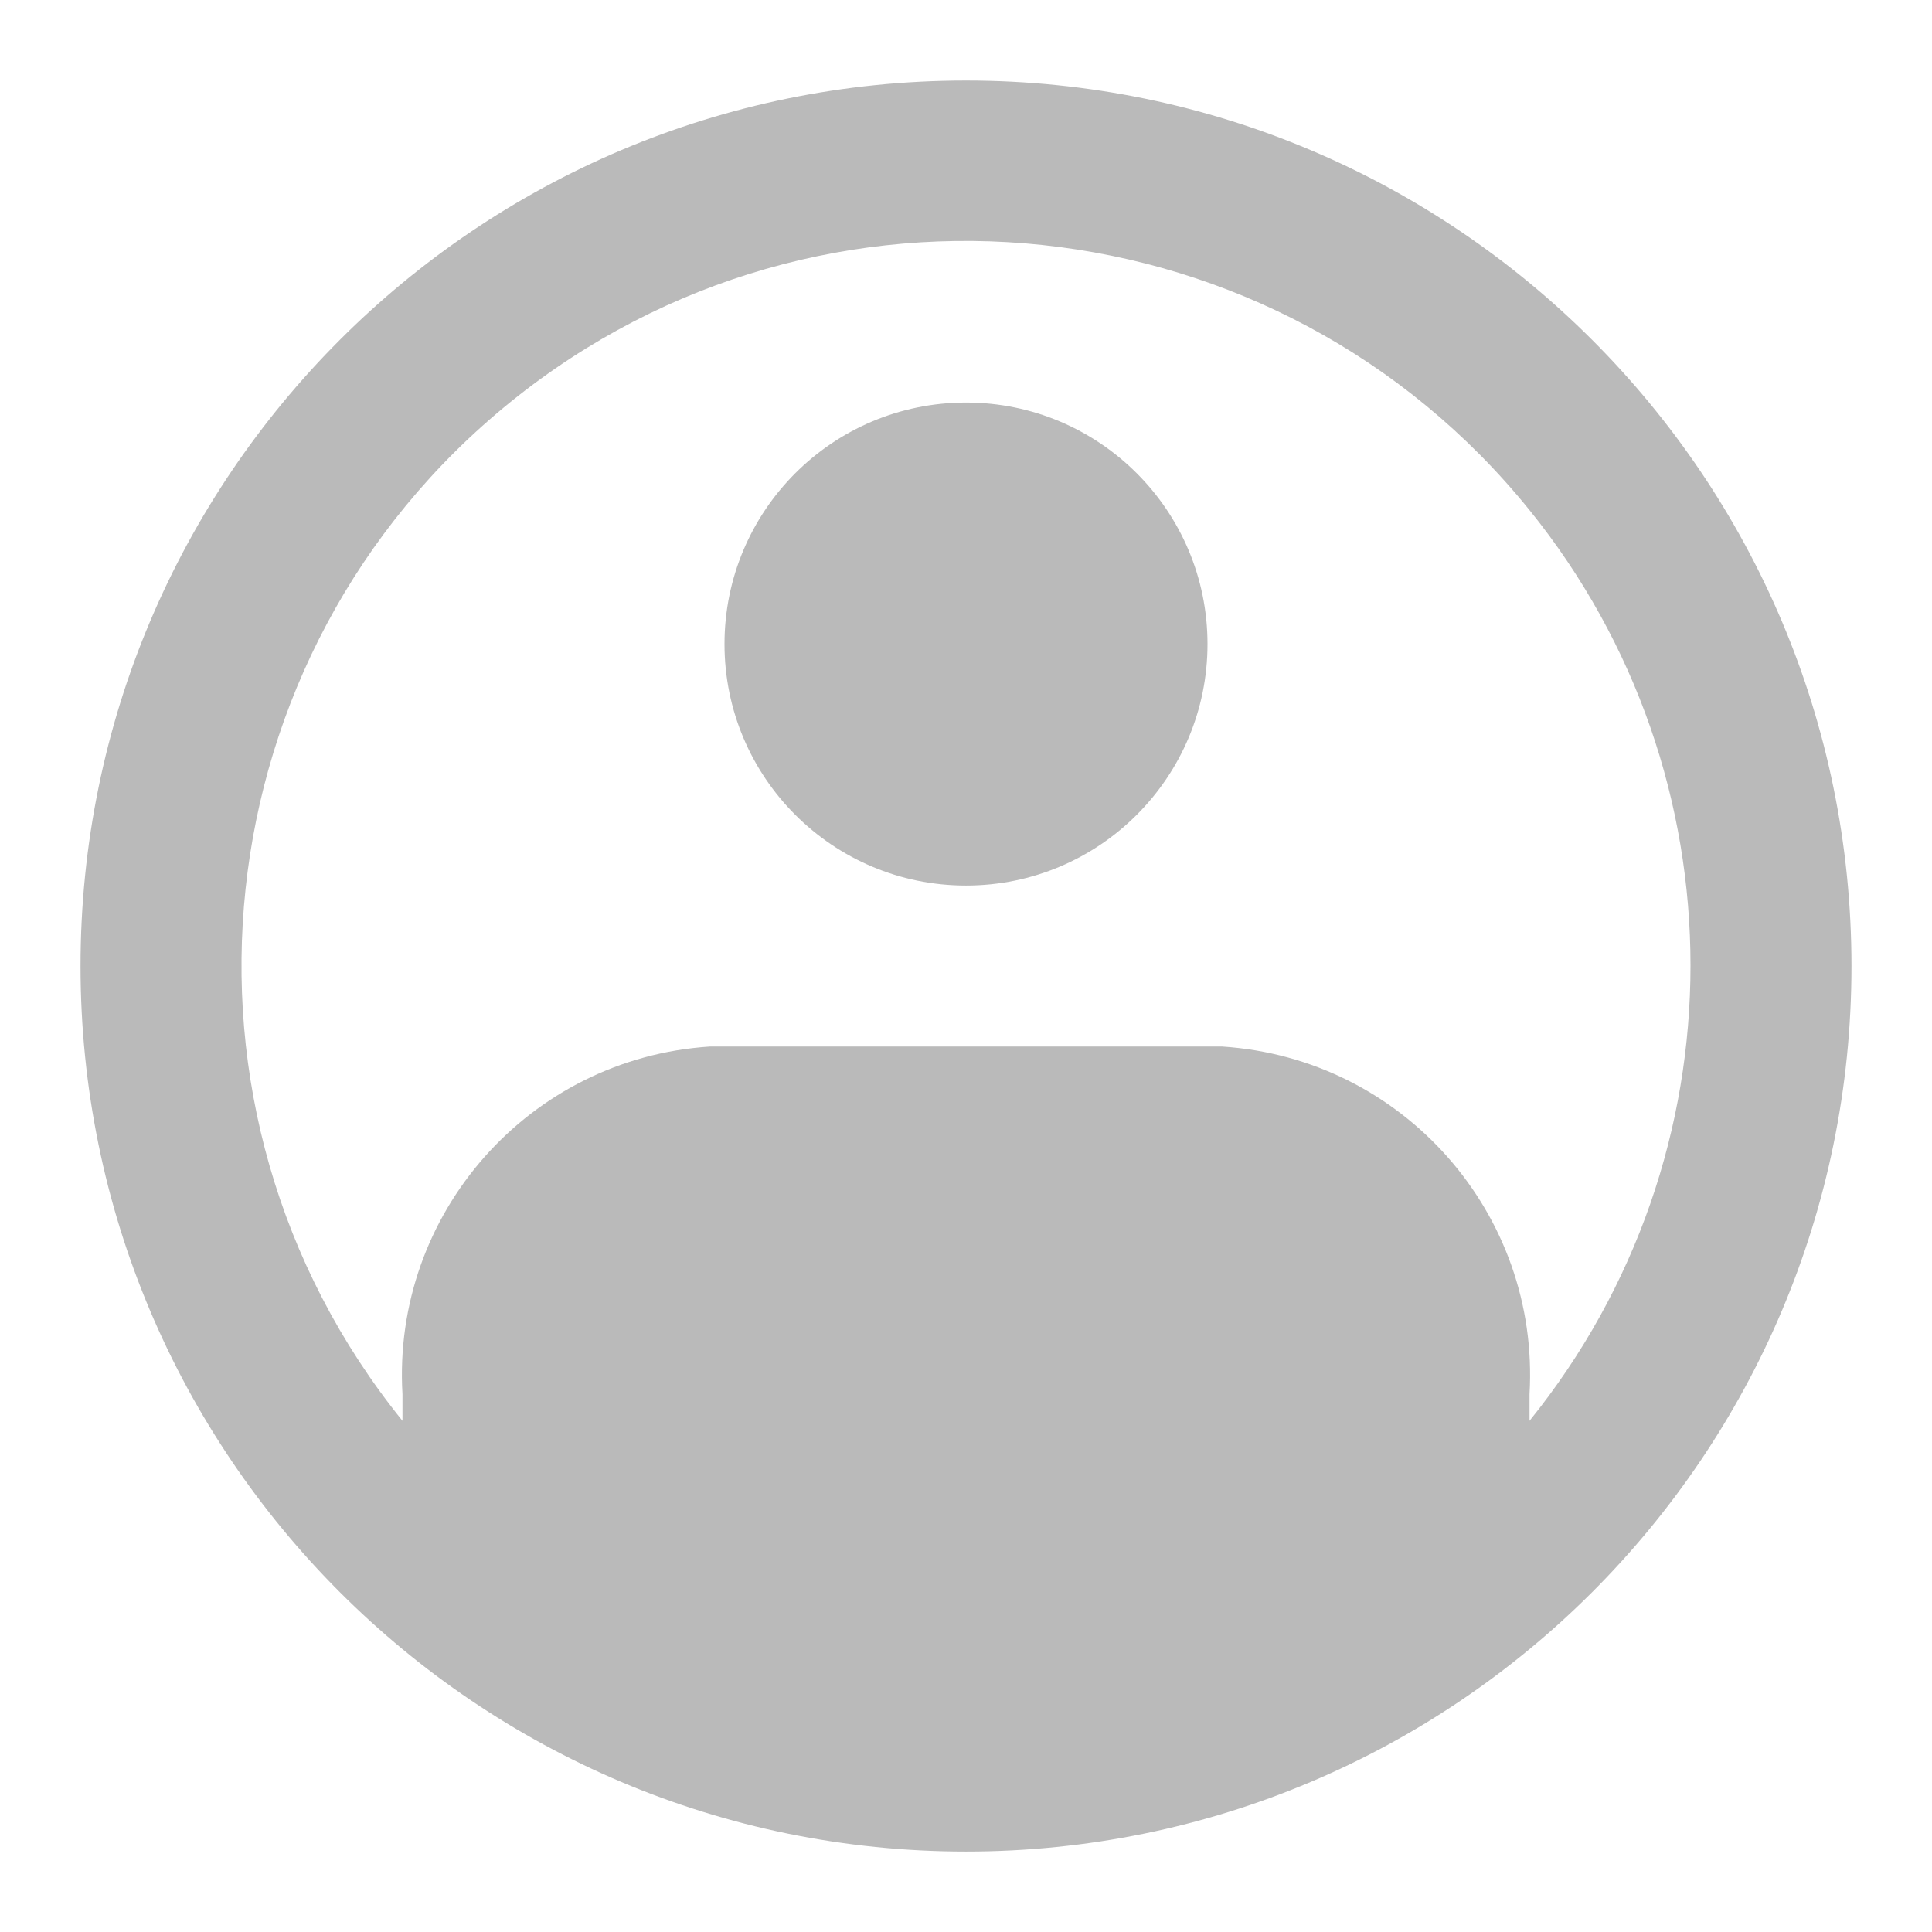 
<svg viewBox="0 0 22 22" version="1.1" xmlns="http://www.w3.org/2000/svg" xmlns:xlink="http://www.w3.org/1999/xlink">
  <path fill="#BABABA" d="M17.417,16.179 C19.861,13.154 19.861,8.833 17.417,5.809 C14.553,2.265 9.358,1.713 5.814,4.577 C2.271,7.441 1.72,12.636 4.583,16.179 L4.583,15.876 C4.463,13.818 6.027,12.049 8.085,11.917 L13.915,11.917 C15.973,12.049 17.537,13.818 17.417,15.876 L17.417,16.179 Z M11,0.917 C16.569,0.917 21.083,5.431 21.083,11.001 C21.083,16.569 16.569,21.084 11,21.084 C5.431,21.084 0.917,16.569 0.917,11.001 C0.917,5.431 5.431,0.917 11,0.917 Z M11,4.584 C12.519,4.584 13.75,5.815 13.75,7.334 C13.75,8.852 12.519,10.084 11,10.084 C9.481,10.084 8.25,8.852 8.25,7.334 C8.25,5.815 9.481,4.584 11,4.584 Z" id="path-1"></path>
</svg>